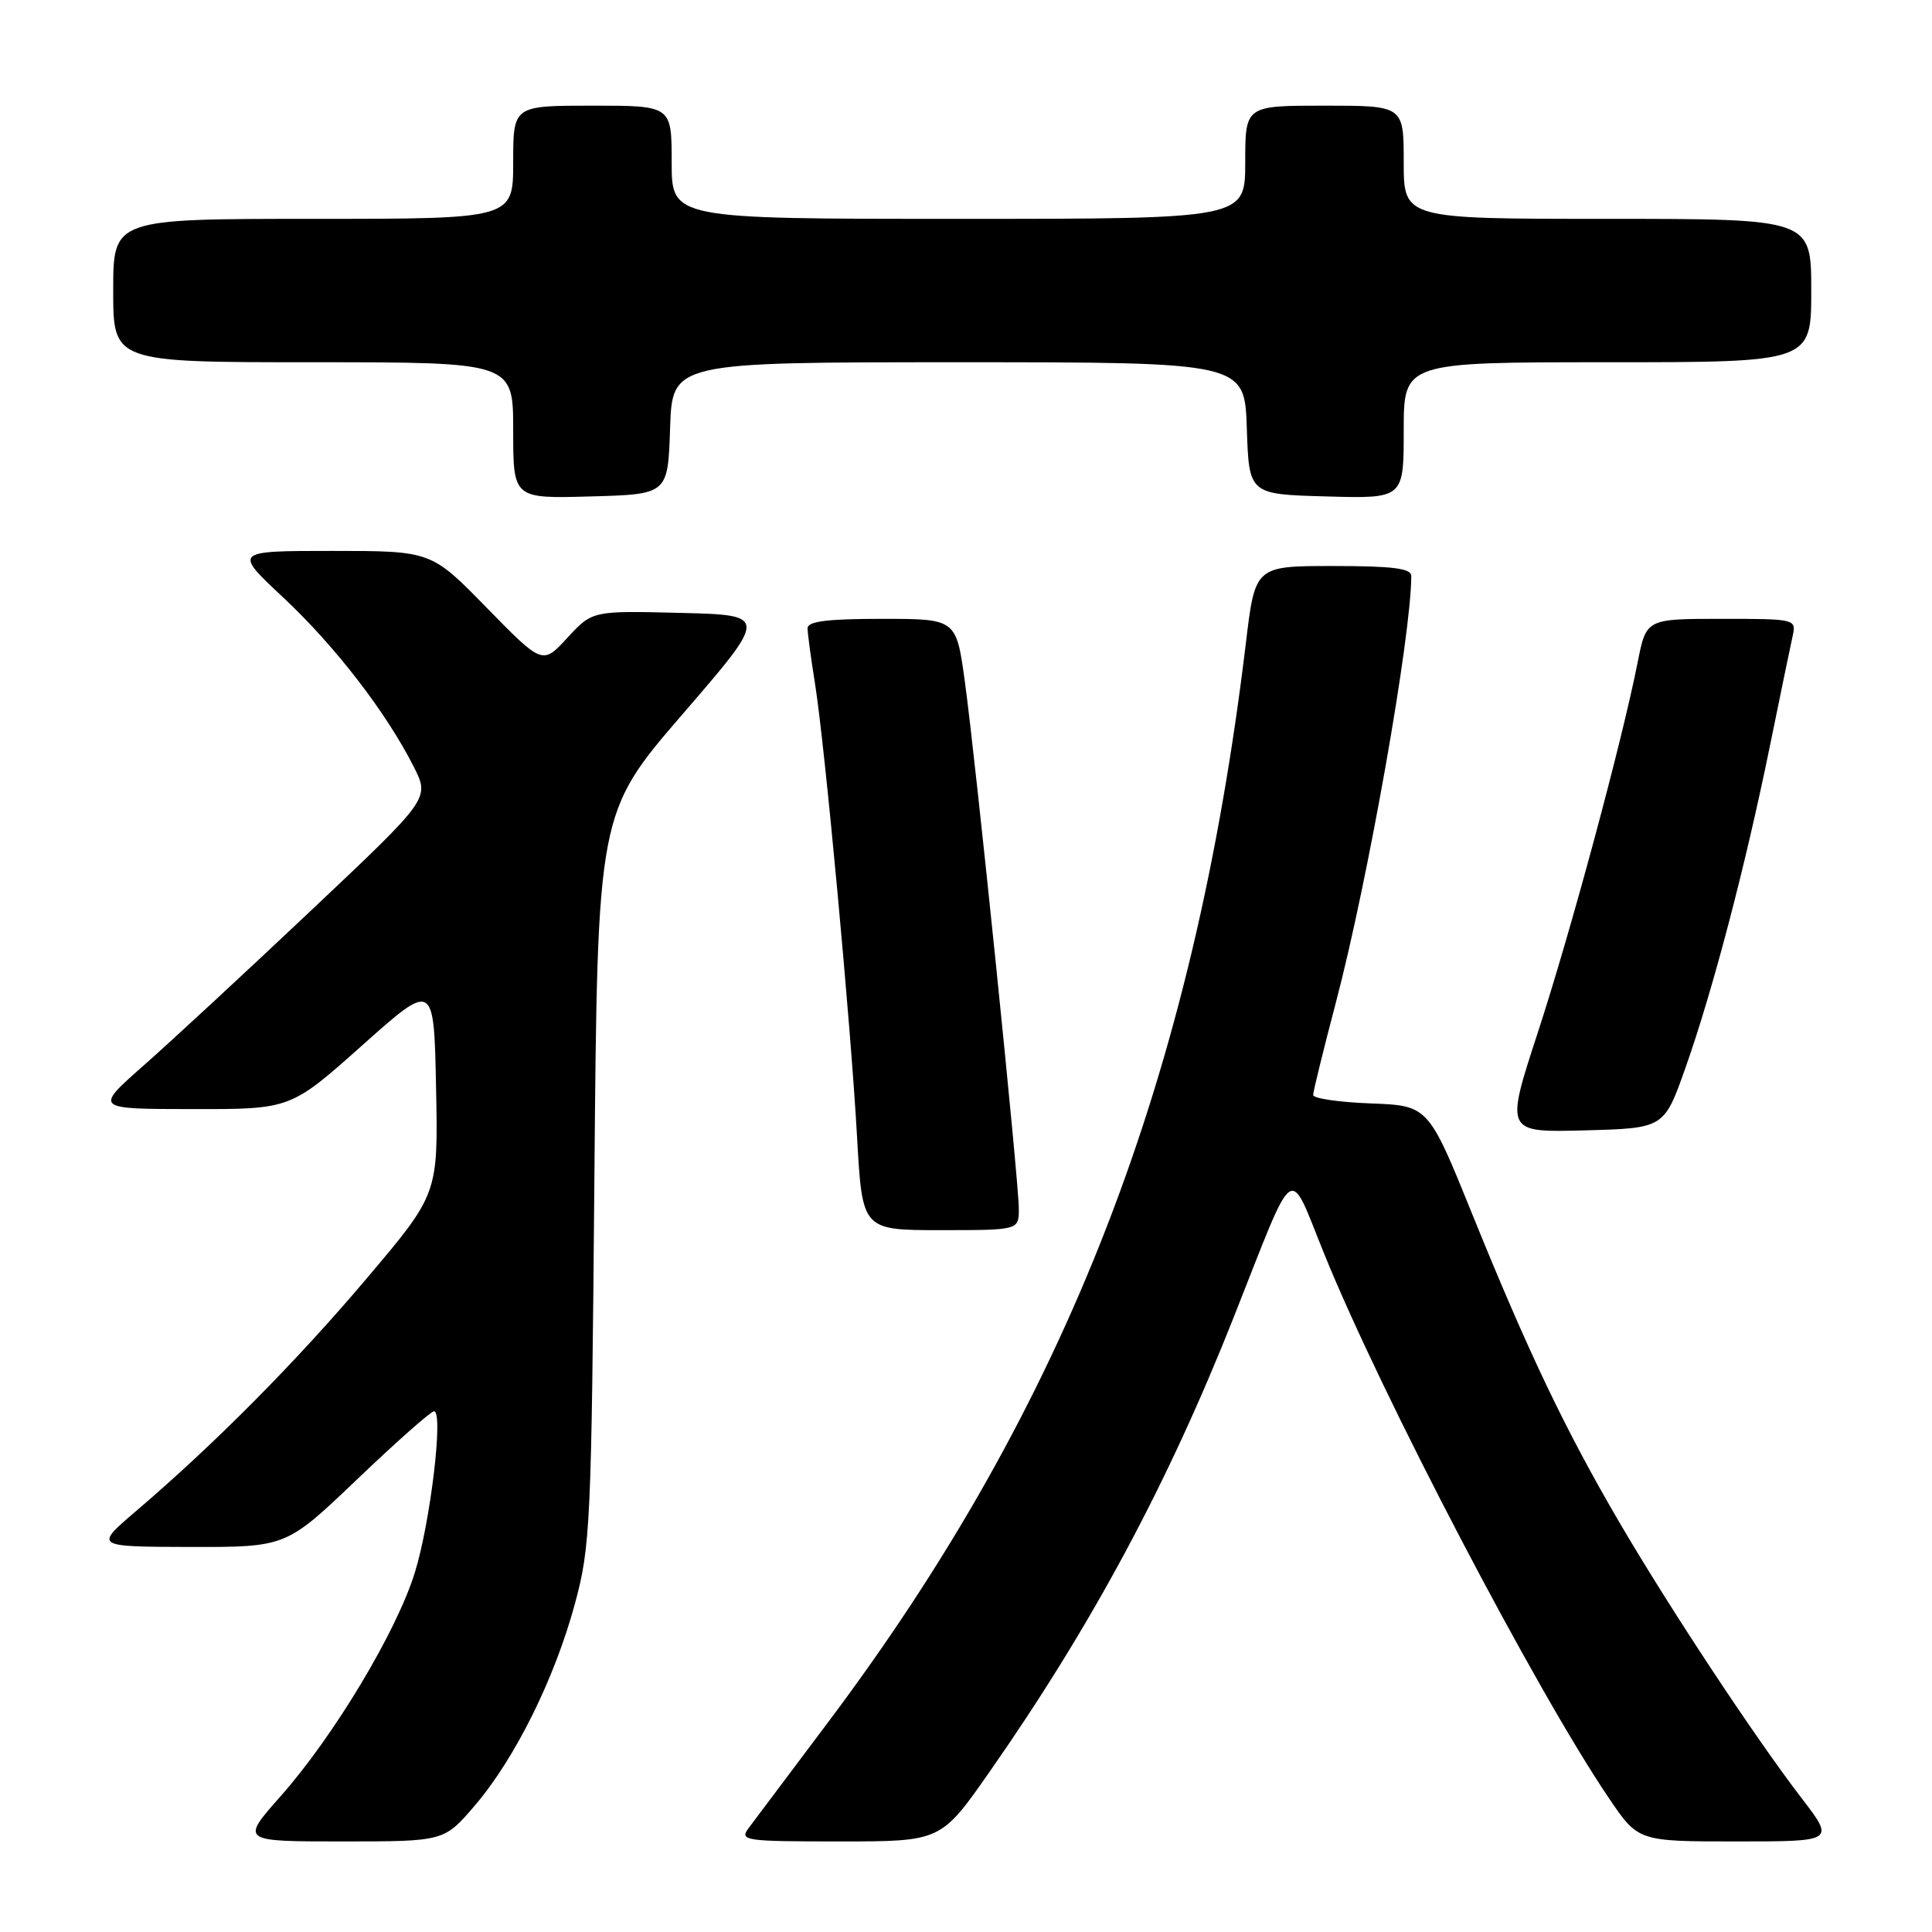 <?xml version="1.0" encoding="UTF-8" standalone="no"?>
<!DOCTYPE svg PUBLIC "-//W3C//DTD SVG 1.1//EN" "http://www.w3.org/Graphics/SVG/1.1/DTD/svg11.dtd" >
<svg xmlns="http://www.w3.org/2000/svg" xmlns:xlink="http://www.w3.org/1999/xlink" version="1.1" viewBox="0 0 256 256">
 <g >
 <path fill="currentColor"
d=" M 62.91 239.25 C 68.24 233.02 73.49 222.44 76.18 212.50 C 78.24 204.93 78.37 201.92 78.76 156.10 C 79.17 107.70 79.17 107.70 90.47 94.60 C 101.78 81.50 101.78 81.50 90.14 81.21 C 78.50 80.92 78.50 80.92 75.19 84.50 C 71.89 88.09 71.89 88.09 64.51 80.55 C 57.14 73.00 57.14 73.00 44.03 73.00 C 30.93 73.00 30.93 73.00 37.56 79.20 C 44.42 85.62 51.22 94.45 54.85 101.65 C 56.94 105.81 56.94 105.81 41.21 120.65 C 32.56 128.82 22.56 138.08 18.99 141.22 C 12.50 146.95 12.50 146.95 25.50 146.96 C 38.50 146.98 38.50 146.98 48.00 138.51 C 57.50 130.04 57.50 130.04 57.78 144.12 C 58.06 158.20 58.06 158.20 48.63 169.35 C 39.26 180.43 28.54 191.25 18.00 200.25 C 12.50 204.95 12.50 204.95 25.21 204.98 C 37.92 205.00 37.92 205.00 47.34 196.00 C 52.52 191.05 57.10 187.00 57.51 187.00 C 58.79 187.00 57.04 201.67 54.97 208.37 C 52.56 216.17 44.24 230.04 37.19 238.00 C 31.88 244.00 31.88 244.00 45.36 244.00 C 58.84 244.00 58.84 244.00 62.91 239.25 Z  M 131.14 234.75 C 144.67 215.38 154.73 196.64 163.49 174.50 C 171.83 153.41 170.63 154.24 175.48 166.18 C 183.05 184.86 203.55 224.05 213.18 238.25 C 217.07 244.00 217.07 244.00 230.10 244.00 C 243.12 244.00 243.12 244.00 238.71 238.25 C 232.54 230.21 221.35 213.28 214.66 201.86 C 207.48 189.61 202.50 179.19 195.13 161.00 C 189.26 146.50 189.26 146.50 181.63 146.21 C 177.43 146.05 174.00 145.55 174.00 145.09 C 174.00 144.64 175.35 139.15 177.00 132.88 C 181.27 116.67 187.00 84.25 187.00 76.31 C 187.00 75.31 184.53 75.00 176.65 75.00 C 166.31 75.00 166.31 75.00 165.08 85.25 C 158.17 142.75 141.34 186.17 109.61 228.36 C 104.60 235.03 99.91 241.28 99.19 242.24 C 97.96 243.90 98.67 244.00 111.28 244.00 C 124.68 244.00 124.68 244.00 131.14 234.75 Z  M 135.00 160.18 C 135.00 156.47 129.30 100.84 127.84 90.25 C 126.70 82.00 126.70 82.00 116.85 82.00 C 109.63 82.00 107.00 82.33 107.01 83.25 C 107.01 83.94 107.45 87.20 107.98 90.50 C 109.30 98.73 112.74 135.81 113.57 150.75 C 114.26 163.00 114.26 163.00 124.63 163.00 C 135.00 163.00 135.00 163.00 135.00 160.18 Z  M 223.33 141.50 C 226.93 131.31 231.23 114.95 234.49 99.00 C 235.89 92.12 237.27 85.49 237.54 84.25 C 238.03 82.03 237.89 82.00 228.09 82.00 C 218.14 82.00 218.14 82.00 217.00 87.75 C 214.89 98.42 208.14 123.41 203.78 136.78 C 199.44 150.06 199.44 150.06 209.97 149.78 C 220.50 149.50 220.50 149.50 223.33 141.50 Z  M 88.79 56.75 C 89.08 48.00 89.08 48.00 127.00 48.00 C 164.92 48.00 164.92 48.00 165.21 56.75 C 165.50 65.50 165.50 65.50 175.75 65.78 C 186.00 66.07 186.00 66.07 186.00 57.03 C 186.00 48.00 186.00 48.00 213.00 48.00 C 240.00 48.00 240.00 48.00 240.00 38.50 C 240.00 29.00 240.00 29.00 213.00 29.00 C 186.00 29.00 186.00 29.00 186.00 21.50 C 186.00 14.00 186.00 14.00 175.50 14.00 C 165.00 14.00 165.00 14.00 165.00 21.50 C 165.00 29.00 165.00 29.00 127.00 29.00 C 89.00 29.00 89.00 29.00 89.00 21.50 C 89.00 14.00 89.00 14.00 78.50 14.00 C 68.00 14.00 68.00 14.00 68.00 21.50 C 68.00 29.00 68.00 29.00 41.50 29.00 C 15.00 29.00 15.00 29.00 15.00 38.50 C 15.00 48.00 15.00 48.00 41.50 48.00 C 68.00 48.00 68.00 48.00 68.00 57.03 C 68.00 66.07 68.00 66.07 78.25 65.78 C 88.50 65.50 88.50 65.50 88.79 56.75 Z "/>
</g>
</svg>